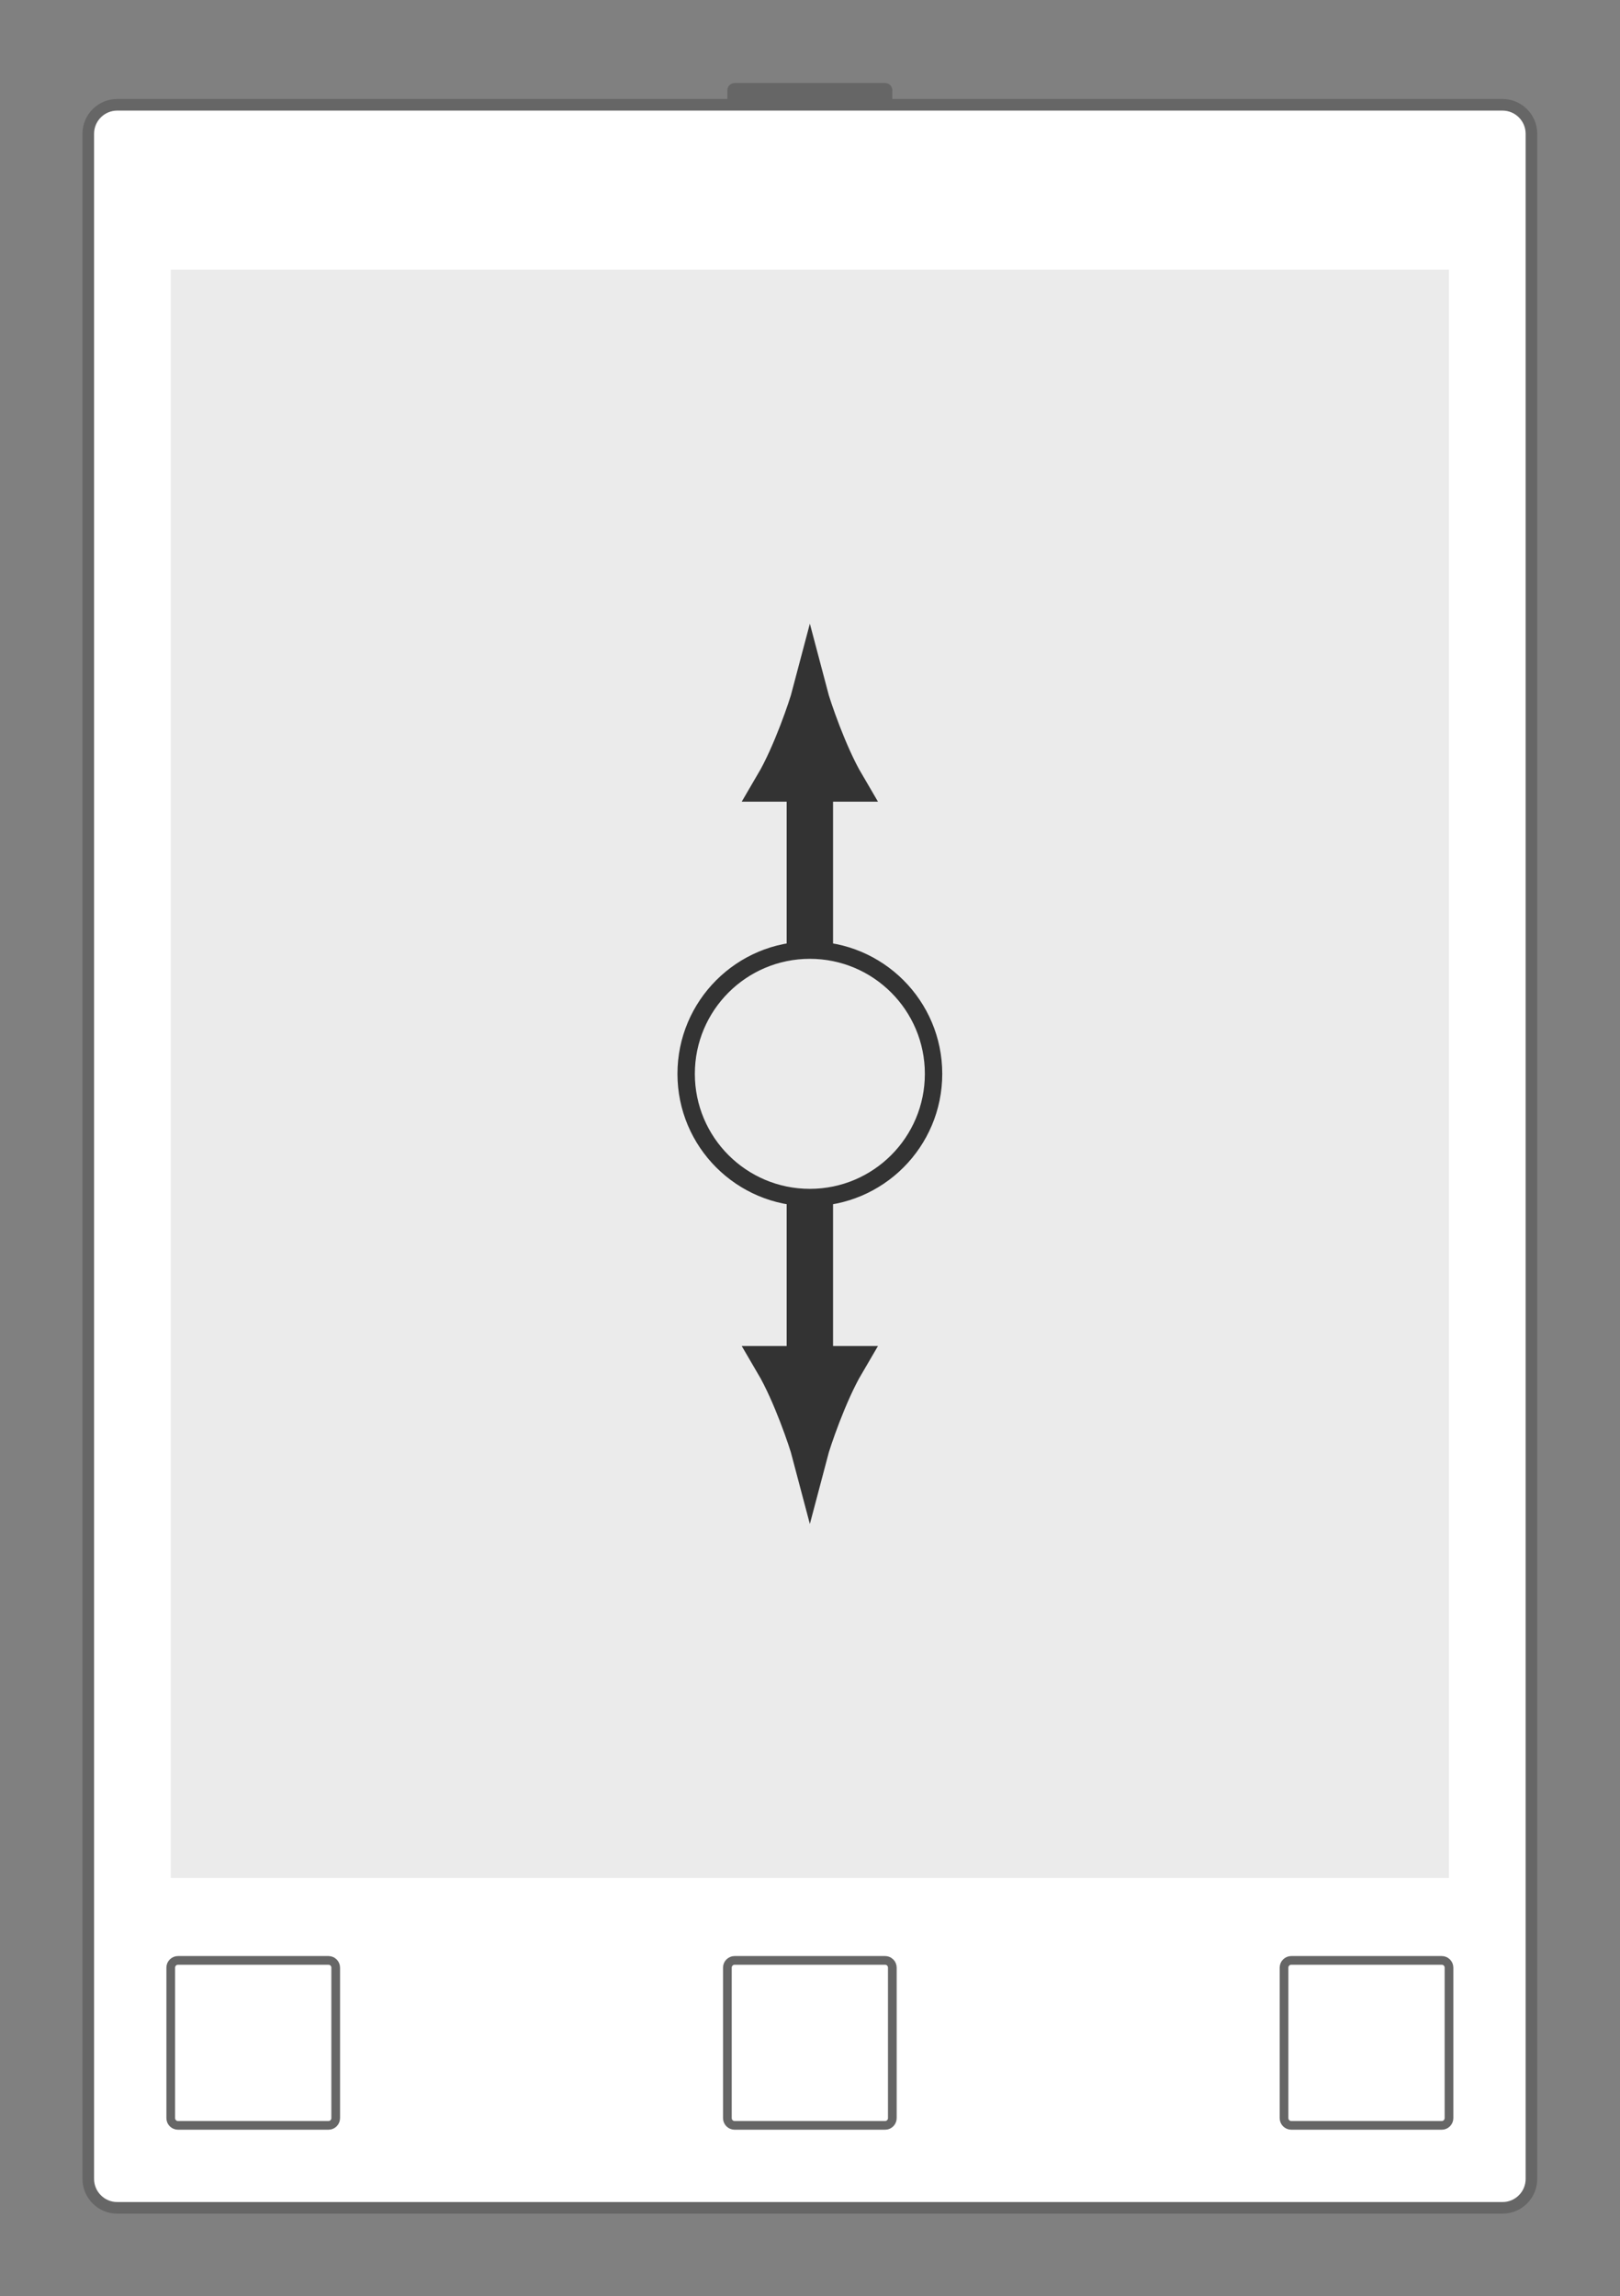 <?xml version="1.0" encoding="UTF-8" standalone="no"?>
<svg
   xmlns:dc="http://purl.org/dc/elements/1.1/"
   xmlns:cc="http://creativecommons.org/ns#"
   xmlns:rdf="http://www.w3.org/1999/02/22-rdf-syntax-ns#"
   xmlns:svg="http://www.w3.org/2000/svg"
   xmlns="http://www.w3.org/2000/svg"
   viewBox="0 0 74.227 105.2"
   height="105.2"
   width="74.227"
   xml:space="preserve"
   id="svg2"
   version="1.1"><rect x="0" y="0" width="74.227" height="105.2" fill="#808080" stroke="none"/><defs
     id="defs6" /><g
     transform="matrix(1.333,0,0,-1.333,0,105.2)"
     id="g10"><g
       transform="translate(72,6.9)"
       id="g12"><g
         transform="translate(-68.966,-3.866)"
         id="g14"><g
           id="g16"><g
             id="g18"><g
               id="g20"><g
                 id="g22"><g
                   id="g24"><path
                     id="path26"
                     style="fill:#666666;fill-opacity:1;fill-rule:nonzero;stroke:none"
                     d="m 27.389,73.032 h -5.172 c -0.138,0 -0.249,-0.112 -0.249,-0.249 v -1.494 c 0,-0.138 0.112,-0.249 0.249,-0.249 h 5.172 c 0.138,0 0.249,0.112 0.249,0.249 v 1.494 c 0,0.138 -0.112,0.249 -0.249,0.249 z" /></g><g
                   id="g28"><g
                     transform="scale(-1)"
                     id="g30"><g
                       id="g32" /><g
                       transform="rotate(180,-34.483,-1.933)"
                       id="g34"><g
                         id="g36" /><g
                         transform="translate(24.803,72.035)"
                         id="g38" /><g
                         transform="translate(-68.966,-3.866)"
                         id="g40" /></g></g></g></g><g
                 id="g42"><path
                   id="path44"
                   style="fill:#ffffff;fill-opacity:1;fill-rule:nonzero;stroke:#666666;stroke-width:0.399;stroke-linecap:butt;stroke-linejoin:miter;stroke-miterlimit:10;stroke-dasharray:none;stroke-opacity:1"
                   d="m 0,0.996 v 70.292 c 0,0.55 0.446,0.996 0.996,0.996 h 47.614 c 0.55,0 0.996,-0.446 0.996,-0.996 V 0.996 C 49.607,0.446 49.161,0 48.611,0 H 0.996 C 0.446,0 0,0.446 0,0.996 Z" /></g><g
                 id="g46"><path
                   id="path48"
                   style="fill:#ebebeb;fill-opacity:1;fill-rule:nonzero;stroke:none"
                   d="M 2.835,11.339 V 66.615 H 46.772 V 11.339 Z" /><g
                   id="g50" /><g
                   id="g52" /></g><g
                 id="g54" /><g
                 id="g56"><g
                   id="g58"><path
                     id="path60"
                     style="fill:none;stroke:#666666;stroke-width:0.299;stroke-linecap:butt;stroke-linejoin:miter;stroke-miterlimit:10;stroke-dasharray:none;stroke-opacity:1"
                     d="M 8.255,8.505 H 3.084 c -0.138,0 -0.249,-0.112 -0.249,-0.249 V 3.084 c 0,-0.138 0.112,-0.249 0.249,-0.249 h 5.172 c 0.138,0 0.249,0.112 0.249,0.249 v 5.172 c 0,0.138 -0.112,0.249 -0.249,0.249 z" /></g><g
                   id="g62"><g
                     transform="scale(-1)"
                     id="g64"><g
                       id="g66" /><g
                       transform="rotate(180,-34.483,-1.933)"
                       id="g68"><g
                         id="g70" /><g
                         transform="translate(5.67,5.67)"
                         id="g72" /><g
                         transform="translate(-68.966,-3.866)"
                         id="g74" /></g></g></g></g><g
                 id="g76"><g
                   id="g78"><path
                     id="path80"
                     style="fill:none;stroke:#666666;stroke-width:0.299;stroke-linecap:butt;stroke-linejoin:miter;stroke-miterlimit:10;stroke-dasharray:none;stroke-opacity:1"
                     d="m 27.389,8.505 h -5.172 c -0.138,0 -0.249,-0.112 -0.249,-0.249 V 3.084 c 0,-0.138 0.112,-0.249 0.249,-0.249 h 5.172 c 0.138,0 0.249,0.112 0.249,0.249 v 5.172 c 0,0.138 -0.112,0.249 -0.249,0.249 z" /></g><g
                   id="g82"><g
                     transform="scale(-1)"
                     id="g84"><g
                       id="g86" /><g
                       transform="rotate(180,-34.483,-1.933)"
                       id="g88"><g
                         id="g90" /><g
                         transform="translate(24.803,5.67)"
                         id="g92" /><g
                         transform="translate(-68.966,-3.866)"
                         id="g94" /></g></g></g></g><g
                 id="g96"><g
                   id="g98"><path
                     id="path100"
                     style="fill:none;stroke:#666666;stroke-width:0.299;stroke-linecap:butt;stroke-linejoin:miter;stroke-miterlimit:10;stroke-dasharray:none;stroke-opacity:1"
                     d="m 46.523,8.505 h -5.172 c -0.138,0 -0.249,-0.112 -0.249,-0.249 V 3.084 c 0,-0.138 0.112,-0.249 0.249,-0.249 h 5.172 c 0.138,0 0.249,0.112 0.249,0.249 v 5.172 c 0,0.138 -0.112,0.249 -0.249,0.249 z" /></g><g
                   id="g102"><g
                     transform="scale(-1)"
                     id="g104"><g
                       id="g106" /><g
                       transform="rotate(180,-34.483,-1.933)"
                       id="g108"><g
                         id="g110" /><g
                         transform="translate(43.937,5.67)"
                         id="g112" /><g
                         transform="translate(-68.966,-3.866)"
                         id="g114" /></g></g></g></g></g><g
               id="g116"><path
                 id="path118"
                 style="fill:none;stroke:#333333;stroke-width:0.598;stroke-linecap:butt;stroke-linejoin:miter;stroke-miterlimit:10;stroke-dasharray:none;stroke-opacity:1"
                 d="m 29.055,38.977 c 0,2.348 -1.904,4.252 -4.252,4.252 -2.348,0 -4.252,-1.904 -4.252,-4.252 0,-2.348 1.904,-4.252 4.252,-4.252 2.348,0 4.252,1.904 4.252,4.252 z" /></g><g
               id="g120"><path
                 id="path122"
                 style="fill:none;stroke:#333333;stroke-width:1.594;stroke-linecap:butt;stroke-linejoin:miter;stroke-miterlimit:10;stroke-dasharray:none;stroke-opacity:1"
                 d="m 24.803,43.229 v 5.726" /><g
                 transform="rotate(90,-12.076,36.879)"
                 id="g124"><g
                   id="g126"><path
                     id="path128"
                     style="fill:#333333;fill-opacity:1;fill-rule:nonzero;stroke:#333333;stroke-width:1.247;stroke-linecap:butt;stroke-linejoin:miter;stroke-miterlimit:10;stroke-dasharray:none;stroke-opacity:1"
                     d="M 3.041,0 C 2.668,0.098 1.026,0.651 0,1.253 V -1.253 C 1.026,-0.651 2.668,-0.098 3.041,0 Z" /></g></g></g><g
               id="g130"><path
                 id="path132"
                 style="fill:none;stroke:#333333;stroke-width:1.594;stroke-linecap:butt;stroke-linejoin:miter;stroke-miterlimit:10;stroke-dasharray:none;stroke-opacity:1"
                 d="M 24.803,34.725 V 28.999" /><g
                 transform="rotate(-90,26.901,2.098)"
                 id="g134"><g
                   id="g136"><path
                     id="path138"
                     style="fill:#333333;fill-opacity:1;fill-rule:nonzero;stroke:#333333;stroke-width:1.247;stroke-linecap:butt;stroke-linejoin:miter;stroke-miterlimit:10;stroke-dasharray:none;stroke-opacity:1"
                     d="M 3.041,0 C 2.668,0.098 1.026,0.651 0,1.253 V -1.253 C 1.026,-0.651 2.668,-0.098 3.041,0 Z" /></g></g></g></g></g></g></g></g></svg>